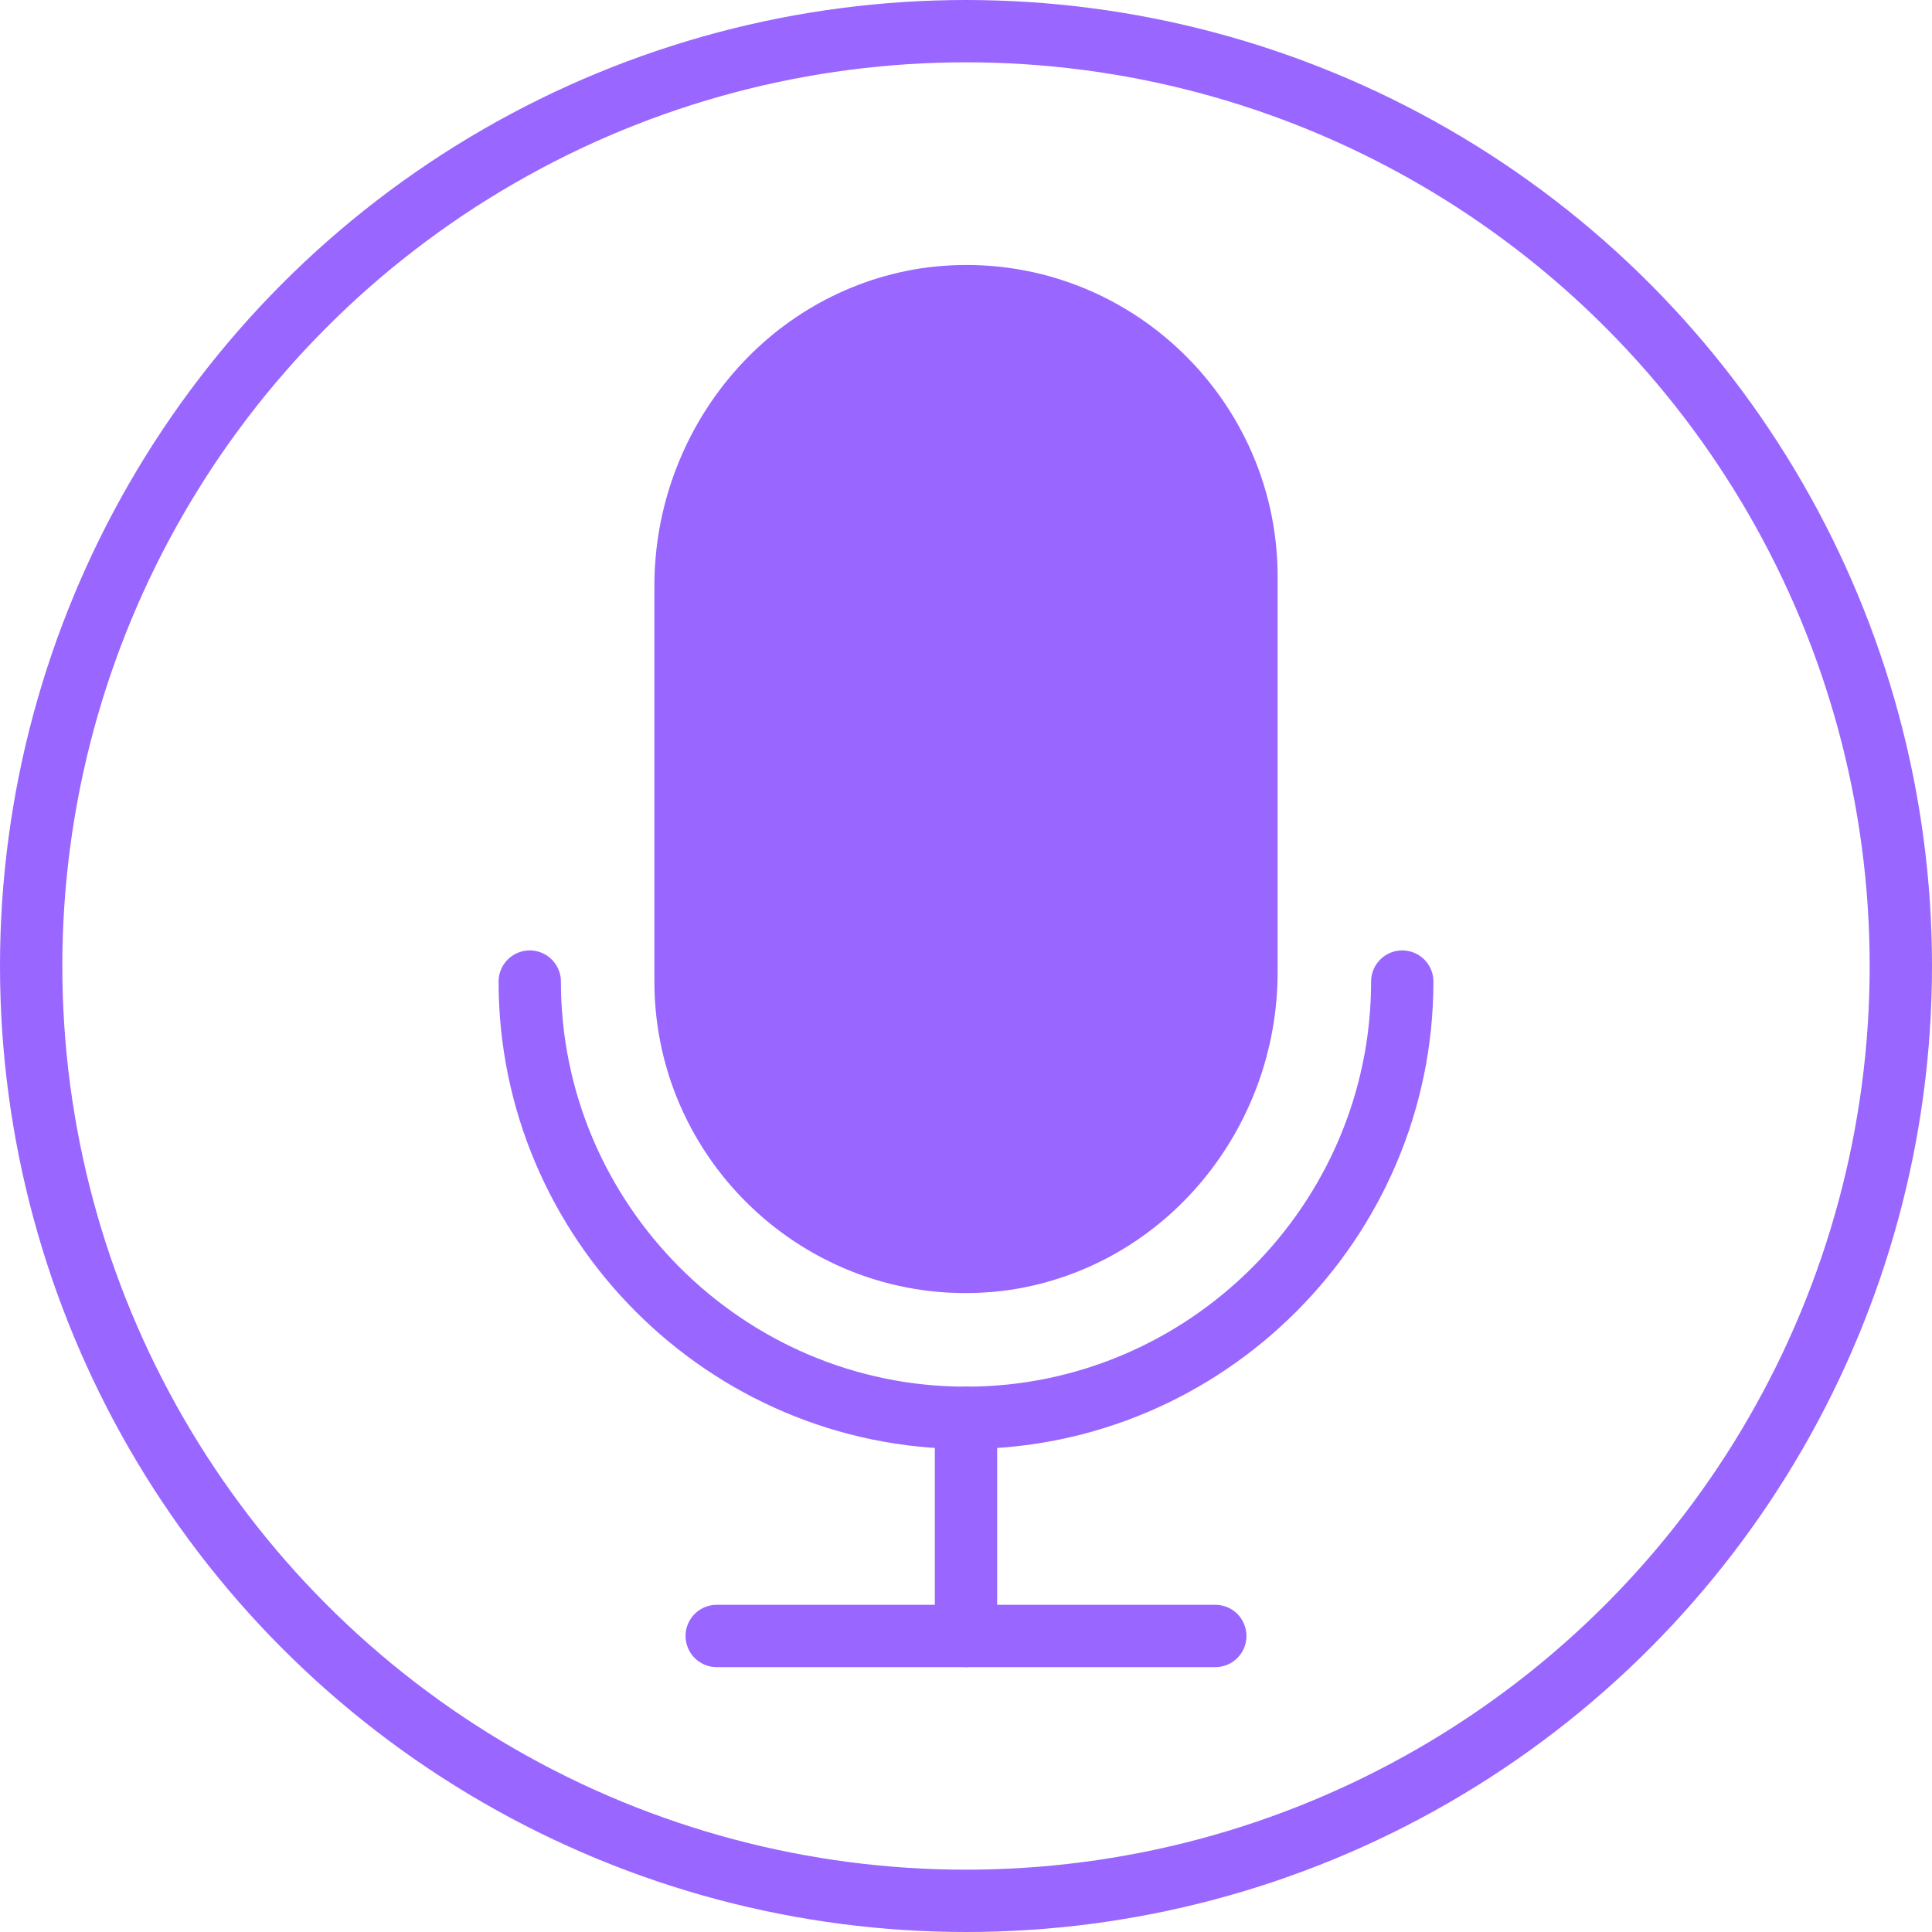 <?xml version="1.0" encoding="utf-8"?>
<!-- Generator: Adobe Illustrator 22.0.1, SVG Export Plug-In . SVG Version: 6.00 Build 0)  -->
<svg version="1.1" id="레이어_1" xmlns="http://www.w3.org/2000/svg" xmlns:xlink="http://www.w3.org/1999/xlink" x="0px"
	 y="0px" viewBox="0 0 62 62" style="enable-background:new 0 0 62 62;" xml:space="preserve">
<style type="text/css">
	.st0{fill:none;stroke:#9966FF;stroke-width:2;stroke-miterlimit:10;}
	.st1{fill:#9966FF;stroke:#9966FF;stroke-width:2;stroke-miterlimit:10;}
	.st2{fill:none;stroke:#9966FF;stroke-width:2;stroke-linecap:round;stroke-miterlimit:10;}
</style>
<circle class="st0" cx="31" cy="31" r="30"/>
<g>
	<path class="st1" d="M40,18.5v12.7c0,4.5-3.2,8.5-7.7,9.2C26.8,41.2,22,36.9,22,31.5V18.8c0-4.5,3.2-8.5,7.7-9.2
		C35.2,8.8,40,13.1,40,18.5z"/>
	<path class="st2" d="M45,31.5c0,7.7-6.3,14-14,14s-14-6.3-14-14"/>
	<line class="st2" x1="31" y1="45.5" x2="31" y2="52.5"/>
	<line class="st2" x1="23" y1="52.5" x2="39" y2="52.5"/>
</g>
</svg>
